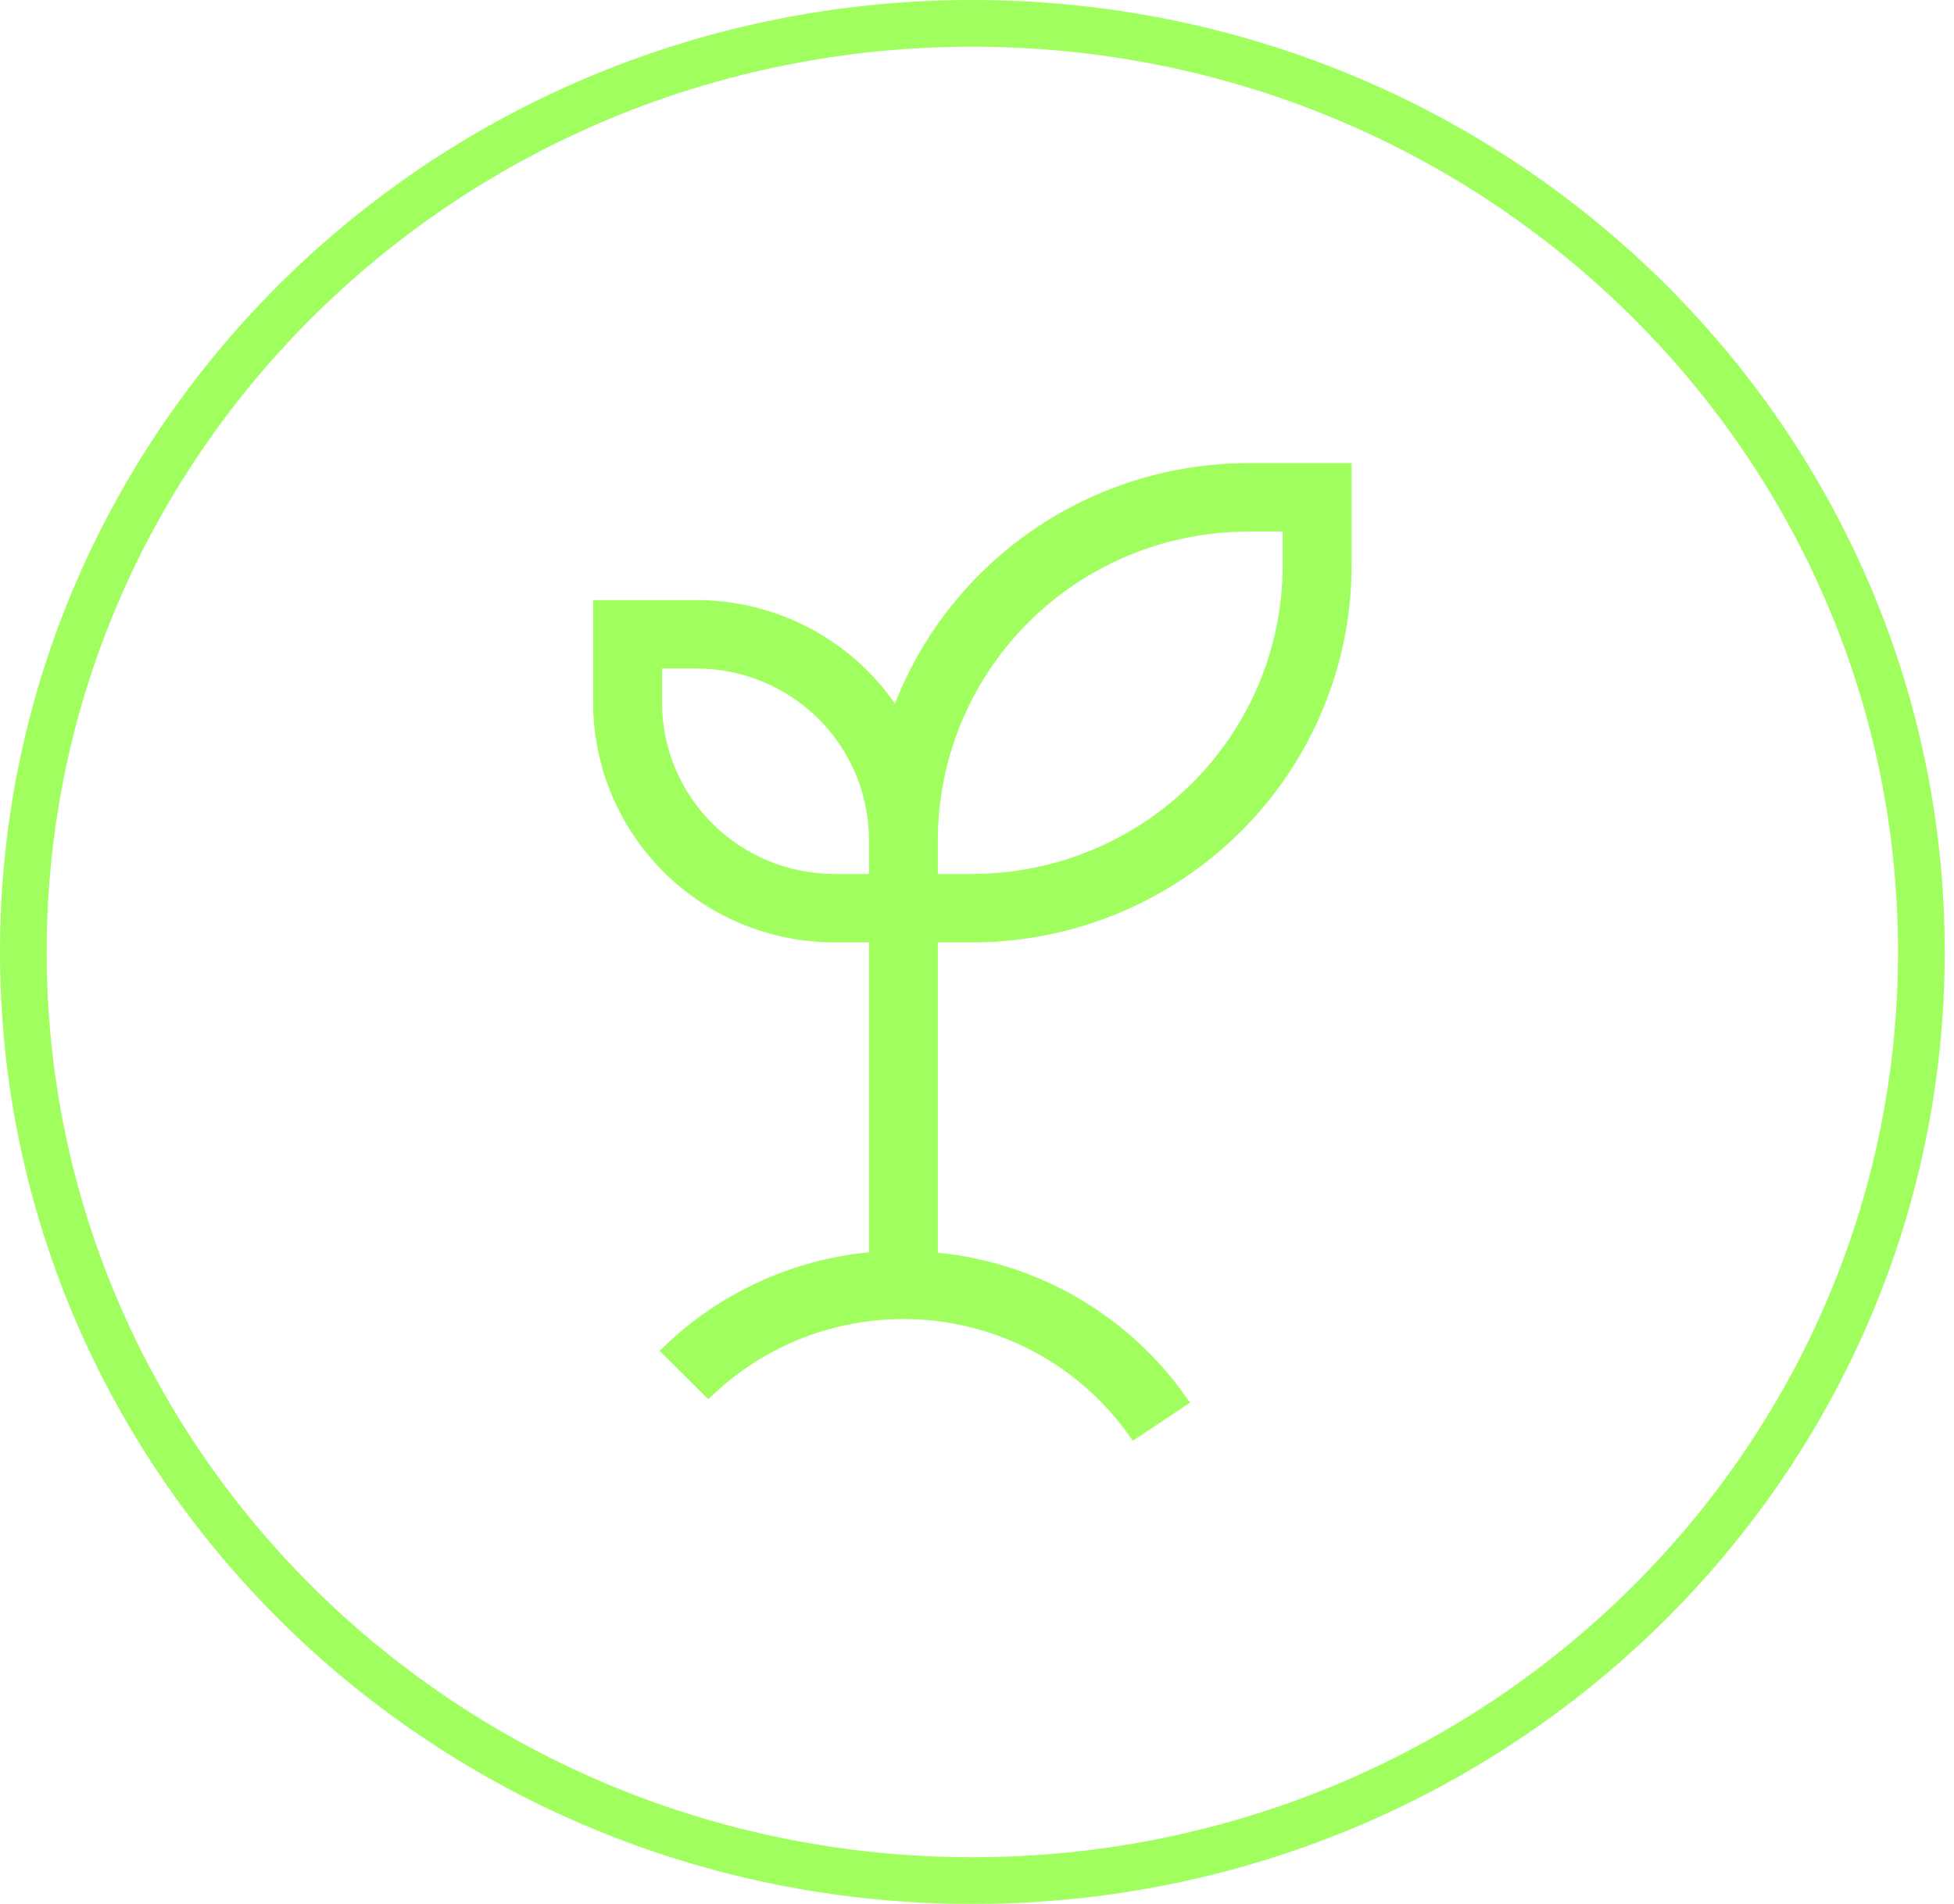 <svg width="39" height="38" viewBox="0 0 39 38" fill="none" xmlns="http://www.w3.org/2000/svg">
<path d="M24.912 9.405H26.815V11.293C26.813 13.243 26.032 15.112 24.643 16.491C23.254 17.87 21.371 18.646 19.407 18.648H18.719H18.557V18.81V25.003V25.149L18.703 25.164C19.689 25.26 20.641 25.573 21.491 26.078C22.293 26.556 22.986 27.195 23.525 27.953L22.651 28.535C22.197 27.901 21.616 27.366 20.944 26.966C20.225 26.538 19.42 26.274 18.586 26.192C17.753 26.111 16.911 26.214 16.122 26.494C15.384 26.756 14.709 27.168 14.14 27.702L13.396 26.963C14.474 25.938 15.869 25.3 17.358 25.155L17.505 25.141V24.995V18.81V18.648H17.343H16.655C15.42 18.647 14.237 18.159 13.364 17.293C12.492 16.426 12.001 15.252 12 14.027L12 12.138H13.902C13.902 12.138 13.902 12.138 13.902 12.138C14.655 12.139 15.397 12.321 16.064 12.668C16.731 13.016 17.302 13.52 17.73 14.135L17.902 14.384L18.013 14.102C18.553 12.721 19.501 11.533 20.732 10.695C21.962 9.857 23.42 9.407 24.912 9.405ZM16.654 17.605H16.655H17.343H17.505V17.444L17.505 16.76L17.505 16.76C17.504 15.811 17.123 14.901 16.448 14.23C15.773 13.56 14.857 13.182 13.902 13.182H13.902H13.214H13.052V13.343L13.052 14.027L13.052 14.027C13.053 14.976 13.434 15.886 14.109 16.556C14.784 17.227 15.7 17.604 16.654 17.605ZM25.762 11.293V11.293V10.61V10.448H25.6H24.912L24.912 10.448C23.227 10.45 21.612 11.115 20.421 12.299C19.23 13.482 18.559 15.086 18.557 16.76V16.76V17.444V17.605H18.719H19.407H19.407C21.092 17.603 22.707 16.938 23.898 15.755C25.09 14.572 25.76 12.967 25.762 11.293Z" fill="#A0FF5F" stroke="#A0FF5F" stroke-width="0.323"/>
<path d="M38.349 19C38.349 29.227 29.878 37.534 19.407 37.534C8.937 37.534 0.466 29.227 0.466 19C0.466 8.773 8.937 0.466 19.407 0.466C29.878 0.466 38.349 8.773 38.349 19Z" stroke="#A0FF5F" stroke-width="0.932"/>
</svg>
